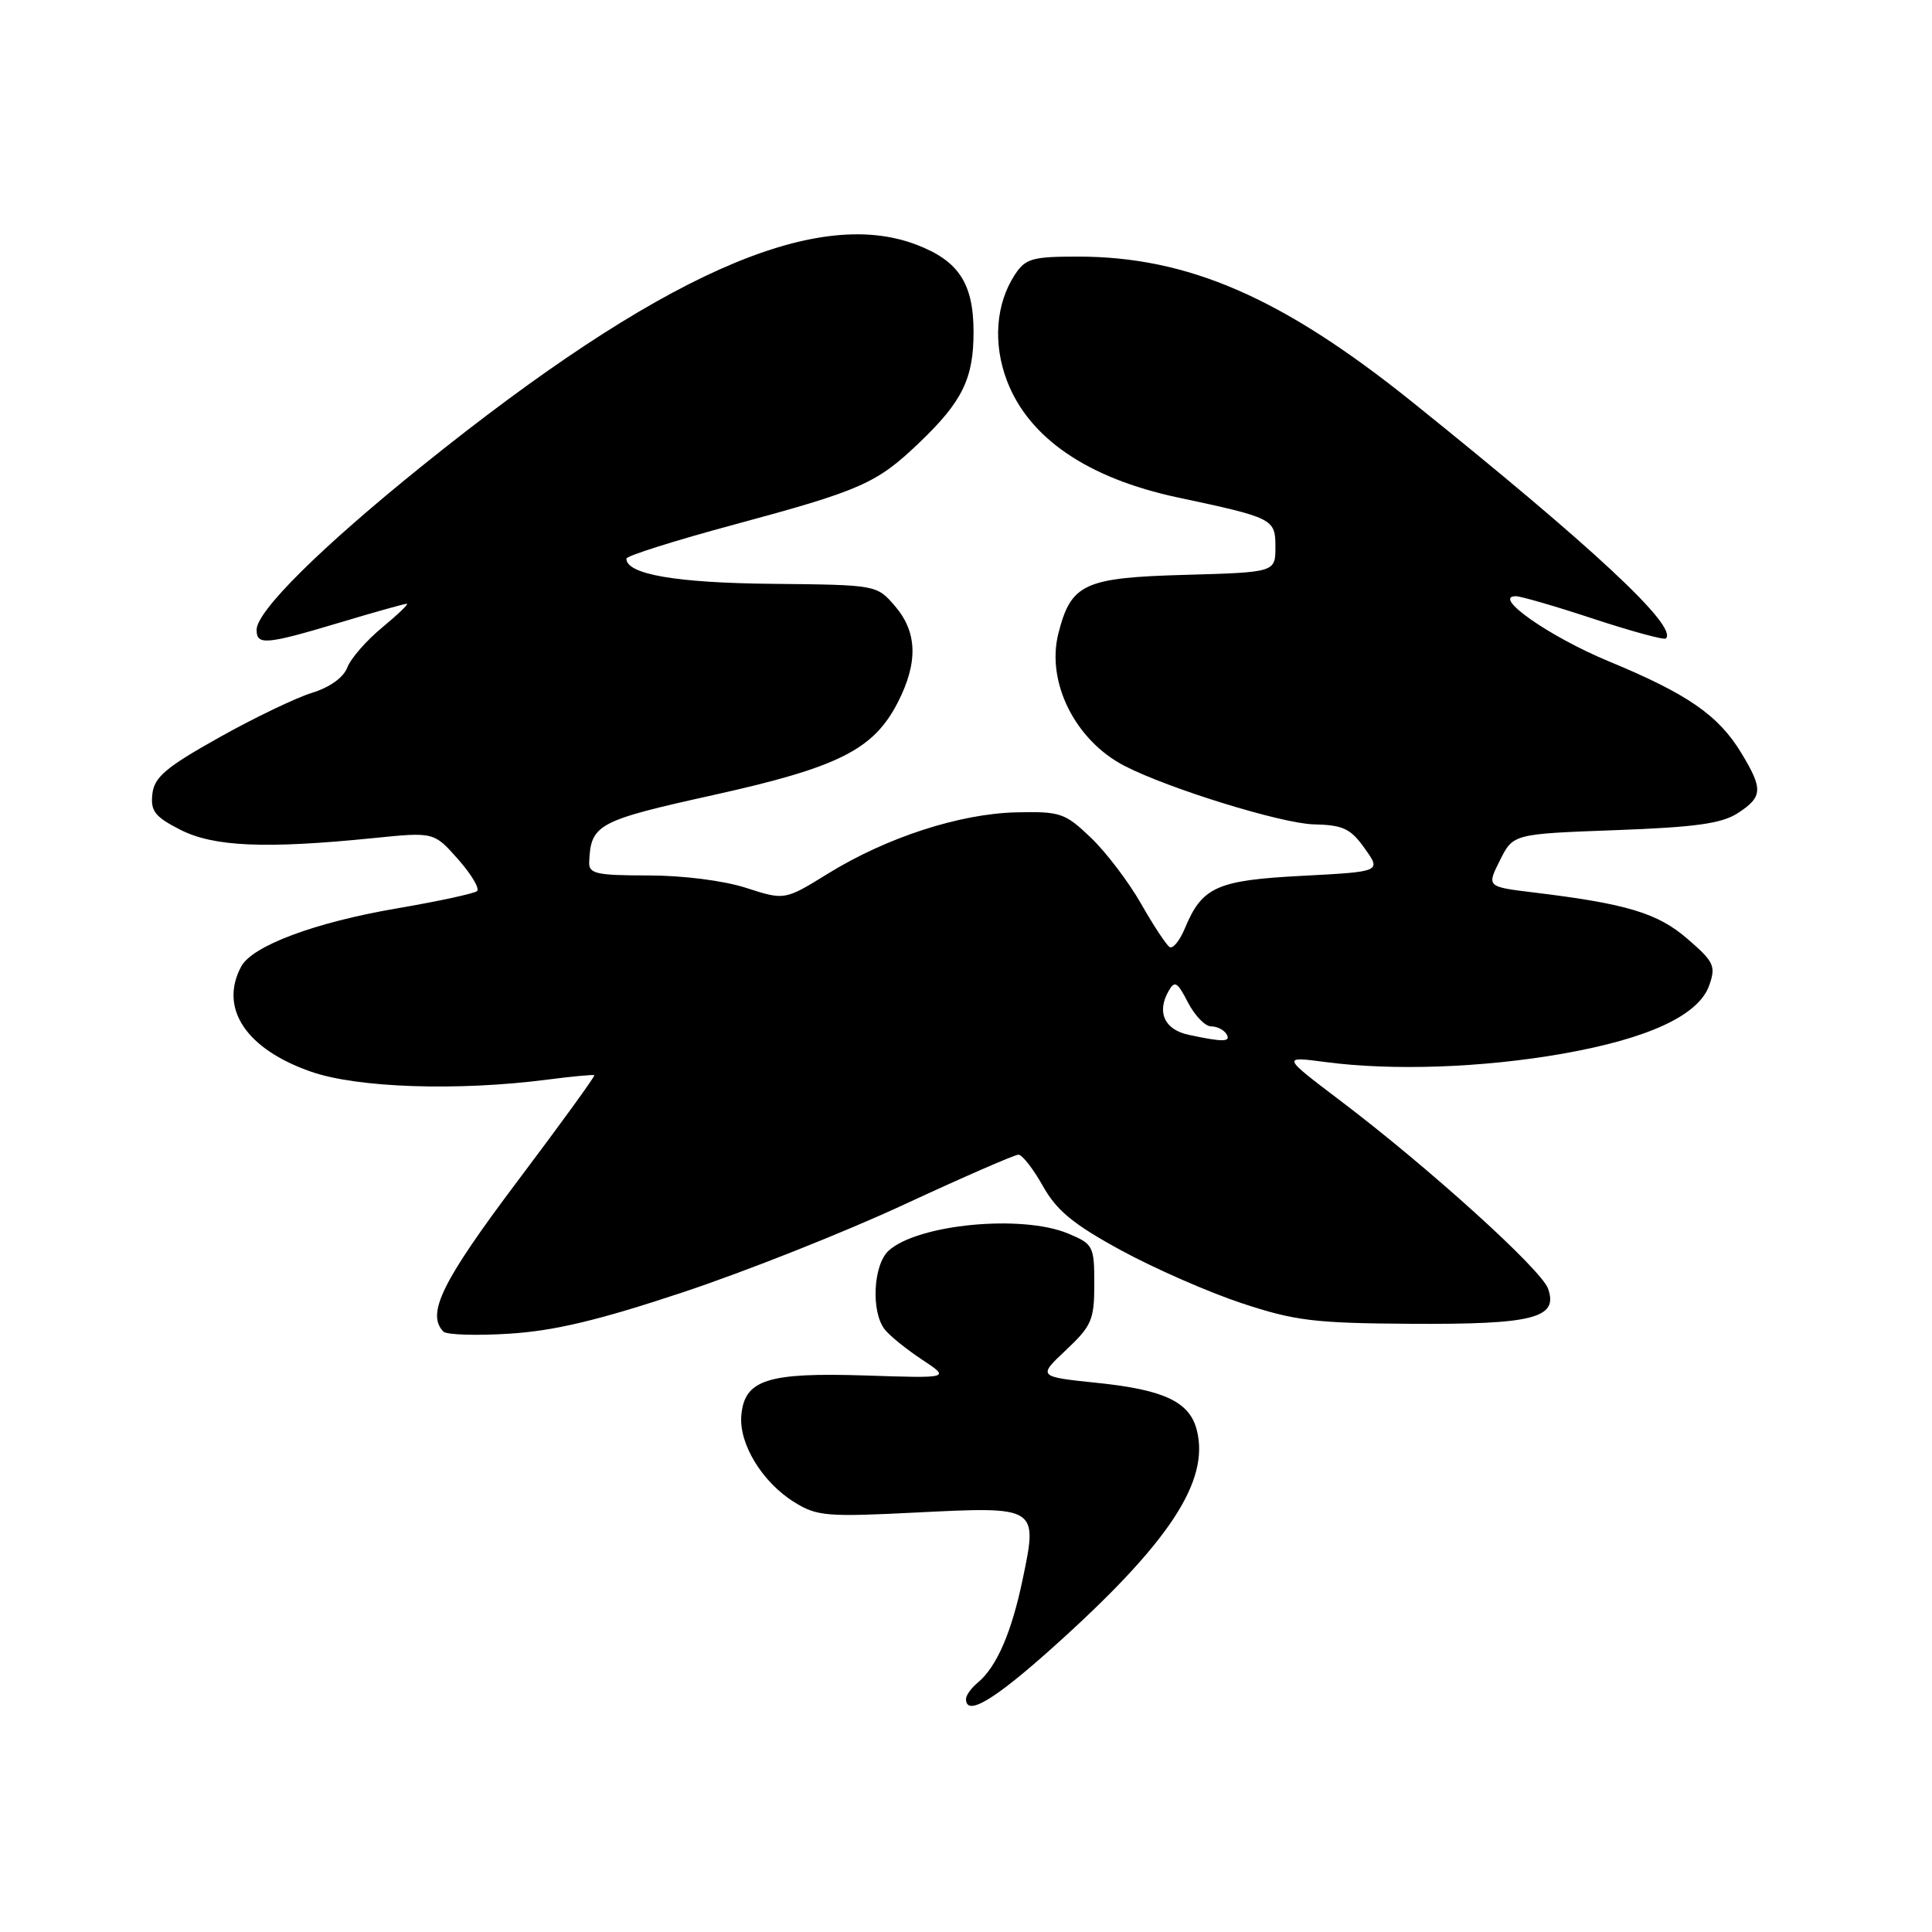 <?xml version="1.0" encoding="UTF-8" standalone="no"?>
<!DOCTYPE svg PUBLIC "-//W3C//DTD SVG 1.1//EN" "http://www.w3.org/Graphics/SVG/1.1/DTD/svg11.dtd" >
<svg xmlns="http://www.w3.org/2000/svg" xmlns:xlink="http://www.w3.org/1999/xlink" version="1.1" viewBox="0 0 256 256">
 <g >
 <path fill="currentColor"
d=" M 139.52 218.28 C 154.87 204.52 160.30 196.32 158.59 189.52 C 157.65 185.77 154.31 184.17 145.49 183.25 C 137.50 182.42 137.50 182.42 141.25 178.89 C 144.66 175.68 145.00 174.88 145.00 170.13 C 145.00 165.11 144.86 164.84 141.53 163.45 C 135.42 160.89 121.64 162.21 117.76 165.71 C 115.69 167.59 115.39 173.85 117.25 176.18 C 117.94 177.04 120.17 178.84 122.21 180.18 C 125.91 182.63 125.91 182.63 114.71 182.26 C 101.69 181.84 98.66 182.81 98.23 187.52 C 97.88 191.29 101.00 196.41 105.24 199.04 C 108.24 200.91 109.53 201.02 121.53 200.41 C 137.47 199.61 137.53 199.64 135.52 209.21 C 134.04 216.33 132.06 220.87 129.57 222.95 C 128.70 223.66 128.00 224.64 128.00 225.12 C 128.00 227.49 131.70 225.30 139.52 218.28 Z  M 90.50 171.23 C 98.75 168.49 111.92 163.27 119.77 159.62 C 127.62 155.98 134.45 153.00 134.95 153.00 C 135.44 153.00 136.90 154.86 138.18 157.14 C 140.01 160.41 142.20 162.21 148.50 165.65 C 152.90 168.05 160.10 171.21 164.50 172.67 C 171.60 175.02 174.13 175.33 187.00 175.41 C 203.20 175.51 206.53 174.65 205.12 170.74 C 204.20 168.18 189.27 154.68 177.66 145.89 C 169.83 139.96 169.83 139.96 175.66 140.73 C 184.53 141.90 196.45 141.48 207.00 139.63 C 218.44 137.62 225.09 134.53 226.48 130.57 C 227.38 128.01 227.12 127.45 223.62 124.42 C 219.66 120.99 215.59 119.76 203.25 118.26 C 196.99 117.50 196.99 117.50 198.75 114.00 C 200.50 110.50 200.50 110.50 214.04 110.00 C 224.72 109.61 228.16 109.12 230.29 107.73 C 233.58 105.58 233.63 104.56 230.74 99.79 C 227.71 94.78 223.64 91.96 213.15 87.62 C 205.29 84.36 197.64 79.00 200.85 79.00 C 201.52 79.00 206.17 80.35 211.19 82.01 C 216.21 83.66 220.51 84.83 220.74 84.60 C 222.34 82.99 211.07 72.50 187.06 53.21 C 169.87 39.41 157.41 34.00 142.81 34.00 C 136.78 34.00 135.88 34.26 134.48 36.39 C 131.94 40.27 131.55 45.52 133.43 50.46 C 136.33 58.05 144.11 63.36 156.03 65.91 C 168.72 68.61 169.00 68.75 169.00 72.45 C 169.00 75.83 169.00 75.83 157.10 76.17 C 143.62 76.54 141.92 77.33 140.24 83.94 C 138.61 90.38 142.46 98.10 149.00 101.48 C 154.79 104.48 169.84 109.13 174.07 109.23 C 177.97 109.32 178.96 109.78 180.83 112.42 C 183.03 115.50 183.03 115.50 172.57 116.05 C 161.20 116.64 159.28 117.51 156.98 123.06 C 156.31 124.66 155.41 125.76 154.98 125.49 C 154.55 125.22 152.84 122.64 151.20 119.75 C 149.55 116.86 146.56 112.92 144.55 111.00 C 141.12 107.72 140.50 107.51 134.69 107.64 C 127.18 107.81 117.49 110.96 109.74 115.74 C 103.98 119.30 103.98 119.30 98.87 117.65 C 95.90 116.69 90.48 116.00 85.89 116.00 C 79.02 116.00 78.01 115.77 78.07 114.25 C 78.27 109.23 79.16 108.75 94.47 105.36 C 111.12 101.67 115.76 99.34 118.98 93.04 C 121.67 87.77 121.55 83.75 118.59 80.31 C 116.17 77.50 116.17 77.50 102.34 77.36 C 89.58 77.24 83.00 76.10 83.00 74.02 C 83.00 73.66 89.41 71.63 97.25 69.52 C 114.13 64.96 116.16 64.07 121.83 58.64 C 127.51 53.21 129.00 50.17 129.00 44.01 C 129.00 37.56 127.04 34.56 121.42 32.42 C 107.95 27.27 87.22 36.55 56.00 61.68 C 42.58 72.48 34.00 80.97 34.00 83.46 C 34.00 85.53 35.24 85.42 45.00 82.50 C 49.59 81.12 53.60 80.00 53.90 80.00 C 54.21 80.00 52.74 81.41 50.65 83.14 C 48.56 84.86 46.47 87.25 46.02 88.45 C 45.51 89.78 43.69 91.08 41.35 91.80 C 39.23 92.45 33.67 95.12 29.00 97.74 C 21.97 101.68 20.45 102.97 20.19 105.20 C 19.93 107.47 20.51 108.22 23.90 109.95 C 28.32 112.20 35.16 112.50 49.50 111.05 C 57.50 110.24 57.50 110.24 60.71 113.87 C 62.47 115.86 63.59 117.75 63.21 118.08 C 62.82 118.40 58.06 119.43 52.63 120.36 C 41.73 122.22 33.43 125.32 31.96 128.07 C 29.00 133.60 32.61 139.02 41.23 142.01 C 47.37 144.15 60.64 144.59 72.50 143.06 C 75.80 142.63 78.61 142.37 78.75 142.47 C 78.89 142.58 74.28 148.93 68.52 156.58 C 58.57 169.81 56.47 174.08 58.75 176.44 C 59.16 176.87 63.10 177.00 67.50 176.72 C 73.46 176.34 79.32 174.95 90.50 171.23 Z  M 157.51 137.12 C 154.32 136.44 153.25 134.16 154.82 131.36 C 155.65 129.88 155.99 130.08 157.41 132.83 C 158.31 134.57 159.69 136.00 160.47 136.00 C 161.25 136.00 162.16 136.45 162.50 137.00 C 163.17 138.08 162.12 138.11 157.51 137.12 Z "/>
</g>
</svg>